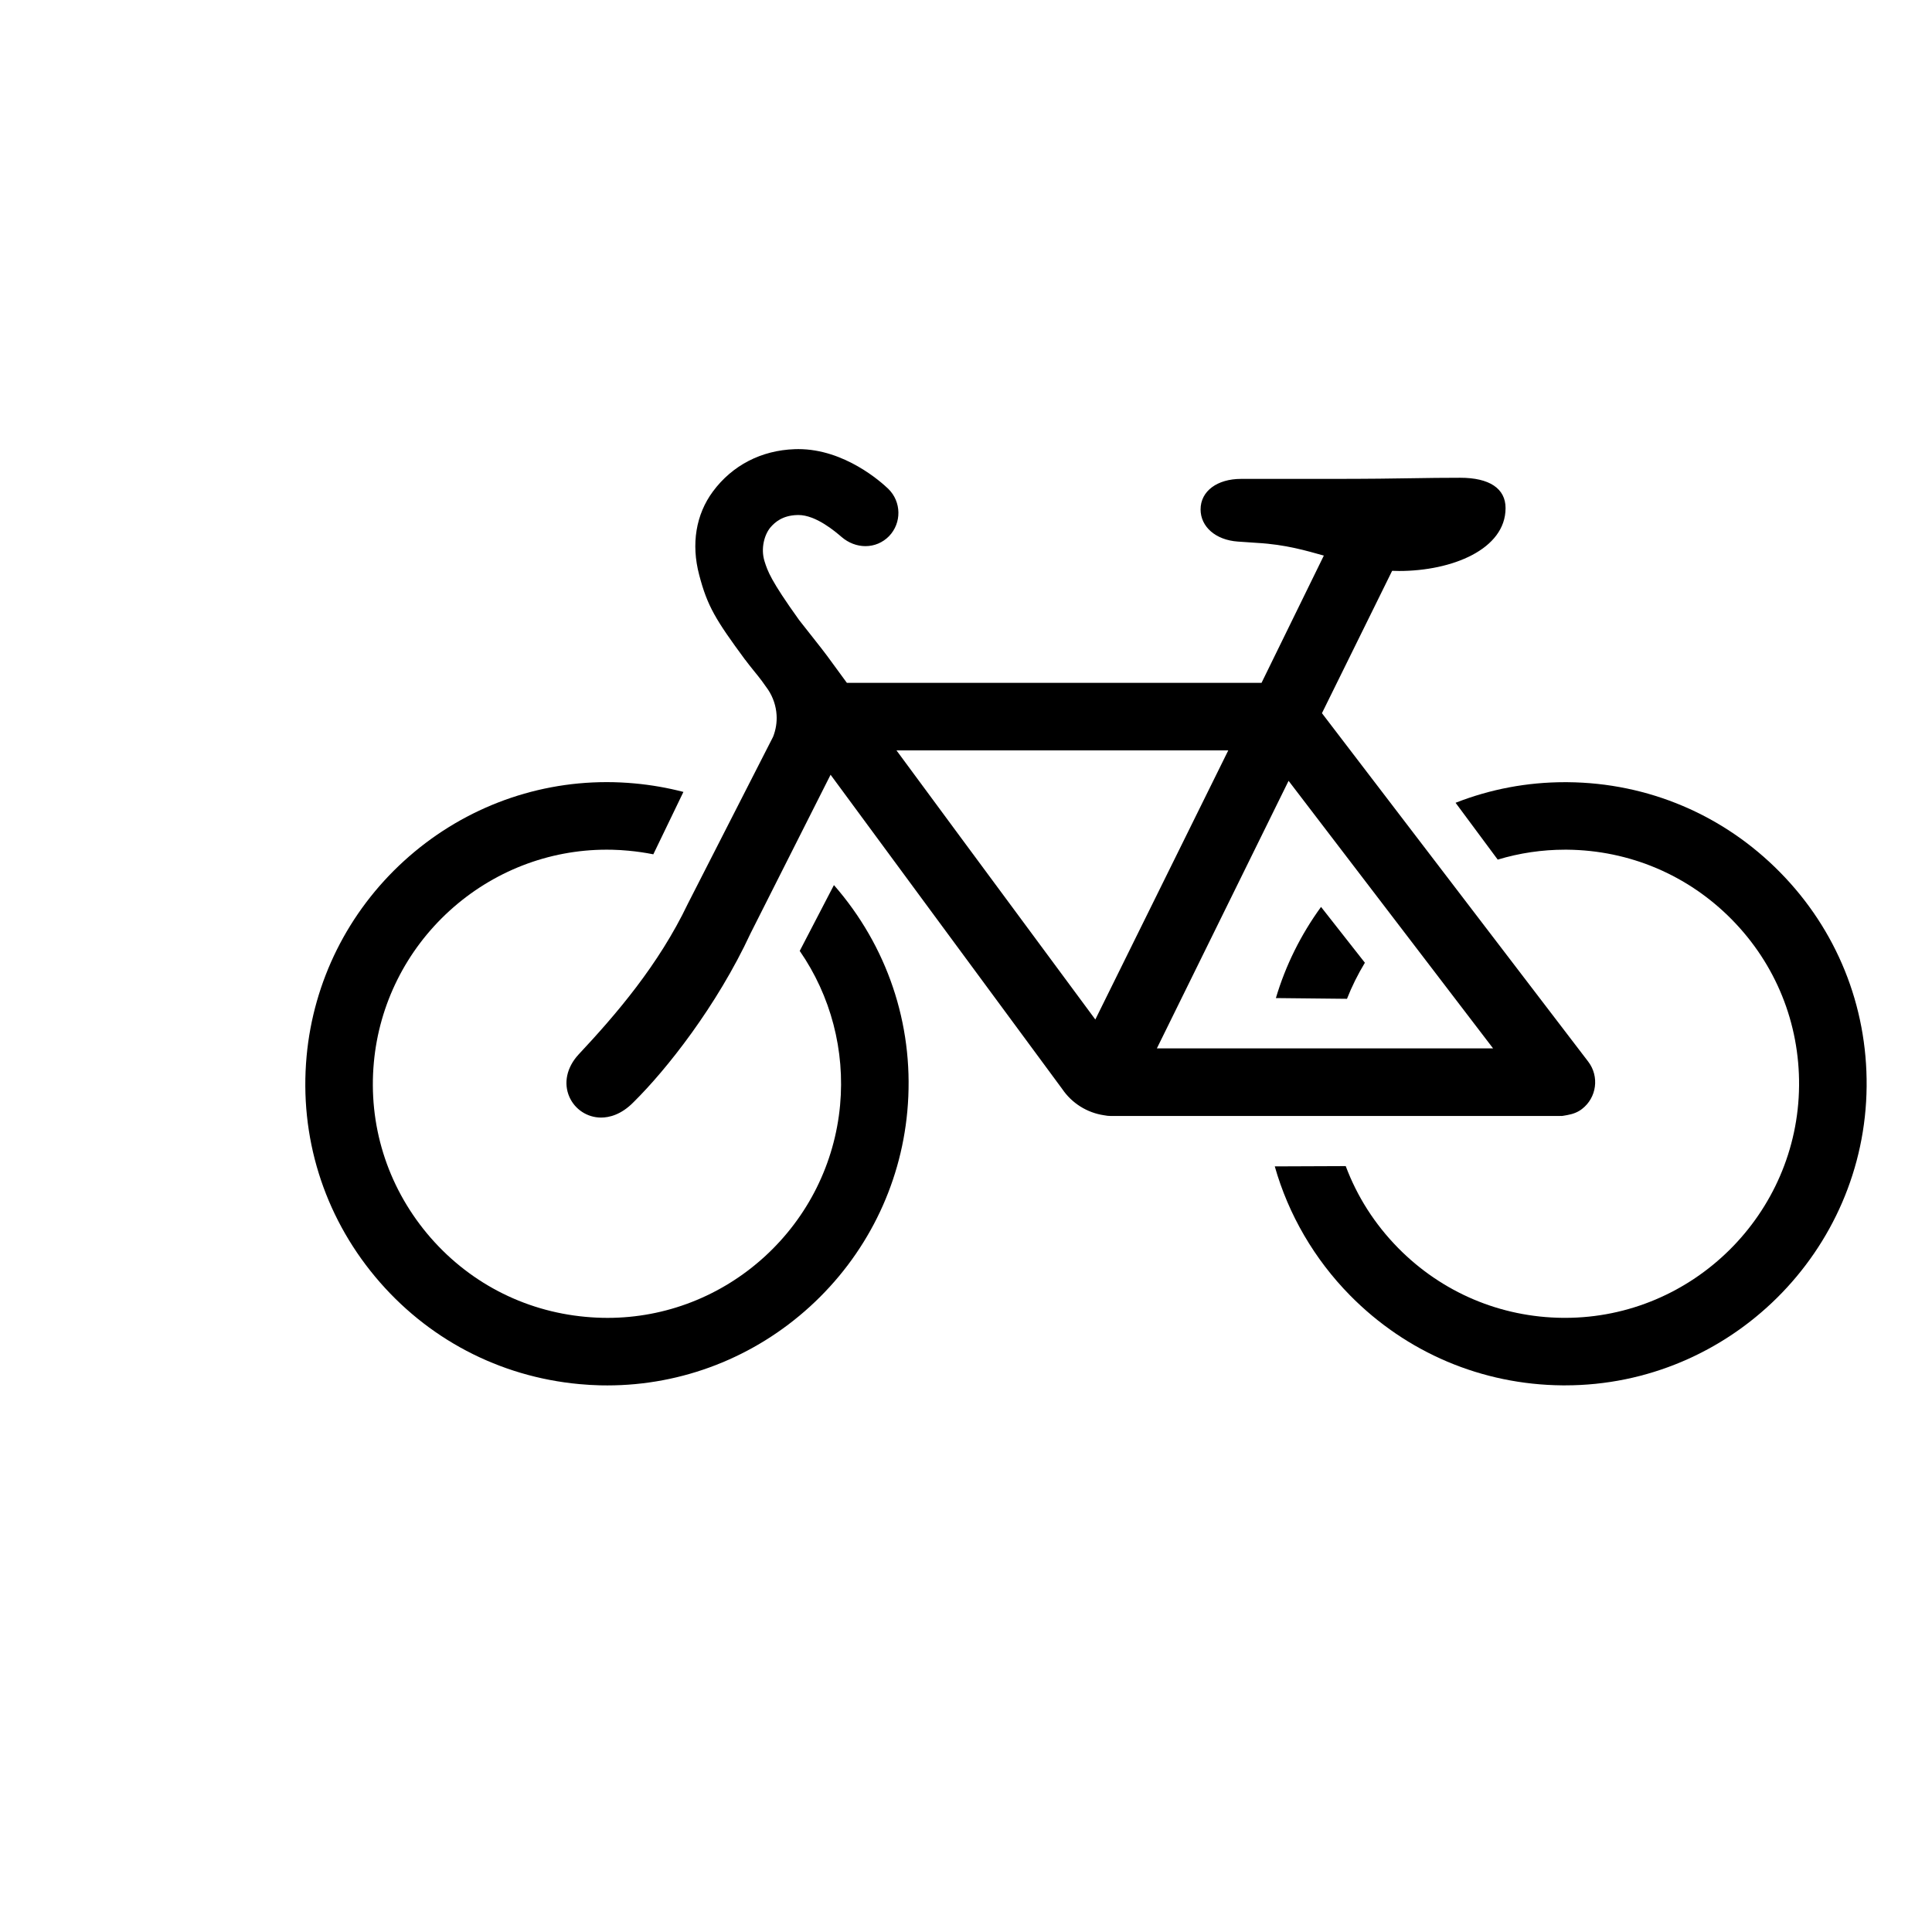 <?xml version="1.0" ?>
<svg viewBox="0 0 100 100" version="1.1" xmlns="http://www.w3.org/2000/svg" xmlns:xlink="http://www.w3.org/1999/xlink">
	<g transform="matrix(-.353 0 0 -.353 105.29 106.72)">
		<g clip-path="url(#a)">
			<g transform="translate(-3.788 37.123)">
				<g transform="translate(99.657 142.22)">
					<path d="m2.273-18.183c1.03-1.703 1.911-3.479 2.624-5.291l10.425 0.108c-1.418 4.777-3.644 9.271-6.62 13.367z"/>
				</g>
				<g transform="translate(94.786 100.4)">
					<path d="m2.273-18.183c-6.43-6.53-15.021-10.172-24.184-10.251h-0.304c-18.756 0-34.145 15.271-34.306 34.037-0.079 9.167 3.418 17.815 9.844 24.35 6.421 6.531 15.011 10.174 24.183 10.259h0.303c3.341 0 6.653-0.49 9.856-1.456l6.18 8.333c-5.111 2.005-10.503 3.02-16.038 3.02l-0.383-1e-3c-11.809-0.097-22.876-4.79-31.161-13.214-8.288-8.418-12.796-19.559-12.691-31.376 0.201-24.18 20.031-43.851 44.213-43.851h0.382c11.814 0.098 22.882 4.79 31.165 13.206 5.214 5.301 9.02 11.829 11.023 18.901l-10.404 0.041c-1.676-4.478-4.257-8.514-7.678-11.998"/>
				</g>
				<g transform="translate(254.83 128.52)">
					<path d="m2.273-18.183c-1.01 10.979-6.077 21.14-14.27 28.612-8.181 7.461-18.736 11.57-29.721 11.57-1.36 0-2.738-0.064-4.101-0.19-2.429-0.223-4.835-0.642-7.159-1.247l4.413-9.149c1.202 0.24 2.427 0.418 3.653 0.529 0.776 0.075 1.566 0.122 2.35 0.141 0.277 7e-3 0.559 0.01 0.833 0.01 8.523 0 16.713-3.188 23.063-8.977 6.358-5.799 10.293-13.685 11.078-22.207 0.844-9.113-1.922-18.024-7.789-25.087-5.869-7.055-14.126-11.399-23.257-12.23-1.068-0.099-2.151-0.151-3.217-0.151h-3e-3c-8.514 0-16.695 3.19-23.035 8.982-6.348 5.799-10.276 13.685-11.06 22.205-0.74 8.02 1.359 16.029 5.917 22.62l-5.015 9.653c-0.244-0.279-0.487-0.562-0.724-0.849-7.557-9.086-11.121-20.569-10.036-32.331 1.005-10.979 6.072-21.14 14.267-28.614 8.179-7.461 18.734-11.568 29.718-11.568 0.358 0 0.715 4e-3 1.079 0.011 0.982 0.025 1.995 0.085 3.013 0.179 11.758 1.078 22.399 6.674 29.96 15.757 7.562 9.079 11.127 20.561 10.043 32.331"/>
				</g>
				<g transform="translate(149.24 147.5)">
					<path d="m2.273-18.183c-3.895-5.265-7.45-10.071-10.059-13.606l-19.493 39.46h48.649c-5.508-7.482-12.723-17.236-19.097-25.854m-68.383-17.843 29.988 39.235 19.314-39.235zm108.87 16.887c4.963-10.688 12.353-20.026 17.167-24.772 1.83-1.867 3.598-2.257 4.758-2.257 2.014 0 3.839 1.192 4.651 3.04 0.881 2.008 0.383 4.322-1.335 6.192-5.528 5.904-11.753 13.149-16.043 22.129l-12.497 24.478c-0.405 1.037-0.577 2.112-0.51 3.195 0.08 1.313 0.509 2.591 1.236 3.696l0.931 1.303c0.301 0.412 0.766 0.985 1.218 1.539 0.412 0.504 0.944 1.187 1.21 1.55l9e-3 -3e-3c4.321 5.865 5.546 7.855 6.746 12.459 1.195 4.516 0.479 8.854-2.009 12.216-2.838 3.842-7.103 6.048-12.005 6.212-0.177 7e-3 -0.352 0.01-0.525 0.01-6.788 0-12.174-4.848-13.186-5.822-1.94-1.888-1.991-5.003-0.113-6.946 0.923-0.941 2.15-1.46 3.456-1.46 1.25 0 2.489 0.474 3.491 1.336 0.93 0.798 3.76 3.228 6.342 3.228 0.053 0 0.106-1e-3 0.165-4e-3 2.162-0.056 3.27-1.051 3.916-1.793 0.892-1.044 1.482-3.097 0.879-5.002-0.452-1.419-0.877-2.758-5.075-8.612-0.853-1.108-3.441-4.331-4.11-5.258-0.499-0.69-1.358-1.859-2.478-3.385l-0.405-0.552h-60.803l-9.134 18.657c2.567 0.711 5.558 1.621 9.771 1.86l2.845 0.195c3.264 0.231 5.457 2.183 5.457 4.716 0 2.682-2.439 4.474-5.931 4.474h-12.688c-6.34 0-9.65 0.053-12.572 0.1-2.208 0.035-4.116 0.066-6.882 0.066-4.286 0-6.646-1.579-6.646-4.446 0-6.055 7.856-9.223 15.616-9.223 0.336 0 0.677 8e-3 1.016 0.024l10.292-20.875-39.047-51.096c-1.657-2.171-1.243-5.286 0.921-6.942 0.573-0.445 1.259-0.728 2.154-0.891 0.051-0.01 0.103-0.018 0.156-0.026 0.061-0.01 0.125-0.019 0.19-0.035l0.065-9e-3c0.036-3e-3 0.072-0.012 0.11-0.02 0.109-0.02 0.222-0.041 0.341-0.041 0.031 0 0.065 3e-3 0.109 0.011 0.04-6e-3 0.081-0.011 0.128-0.011h65.852c0.304 0 0.62 0.034 0.944 0.1 2.504 0.361 4.752 1.772 6.16 3.855 0.508 0.692 2.644 3.587 5.717 7.751 7.25 9.831 19.713 26.723 28.248 38.328z"/>
				</g>
			</g>
		</g>
	</g>
</svg>